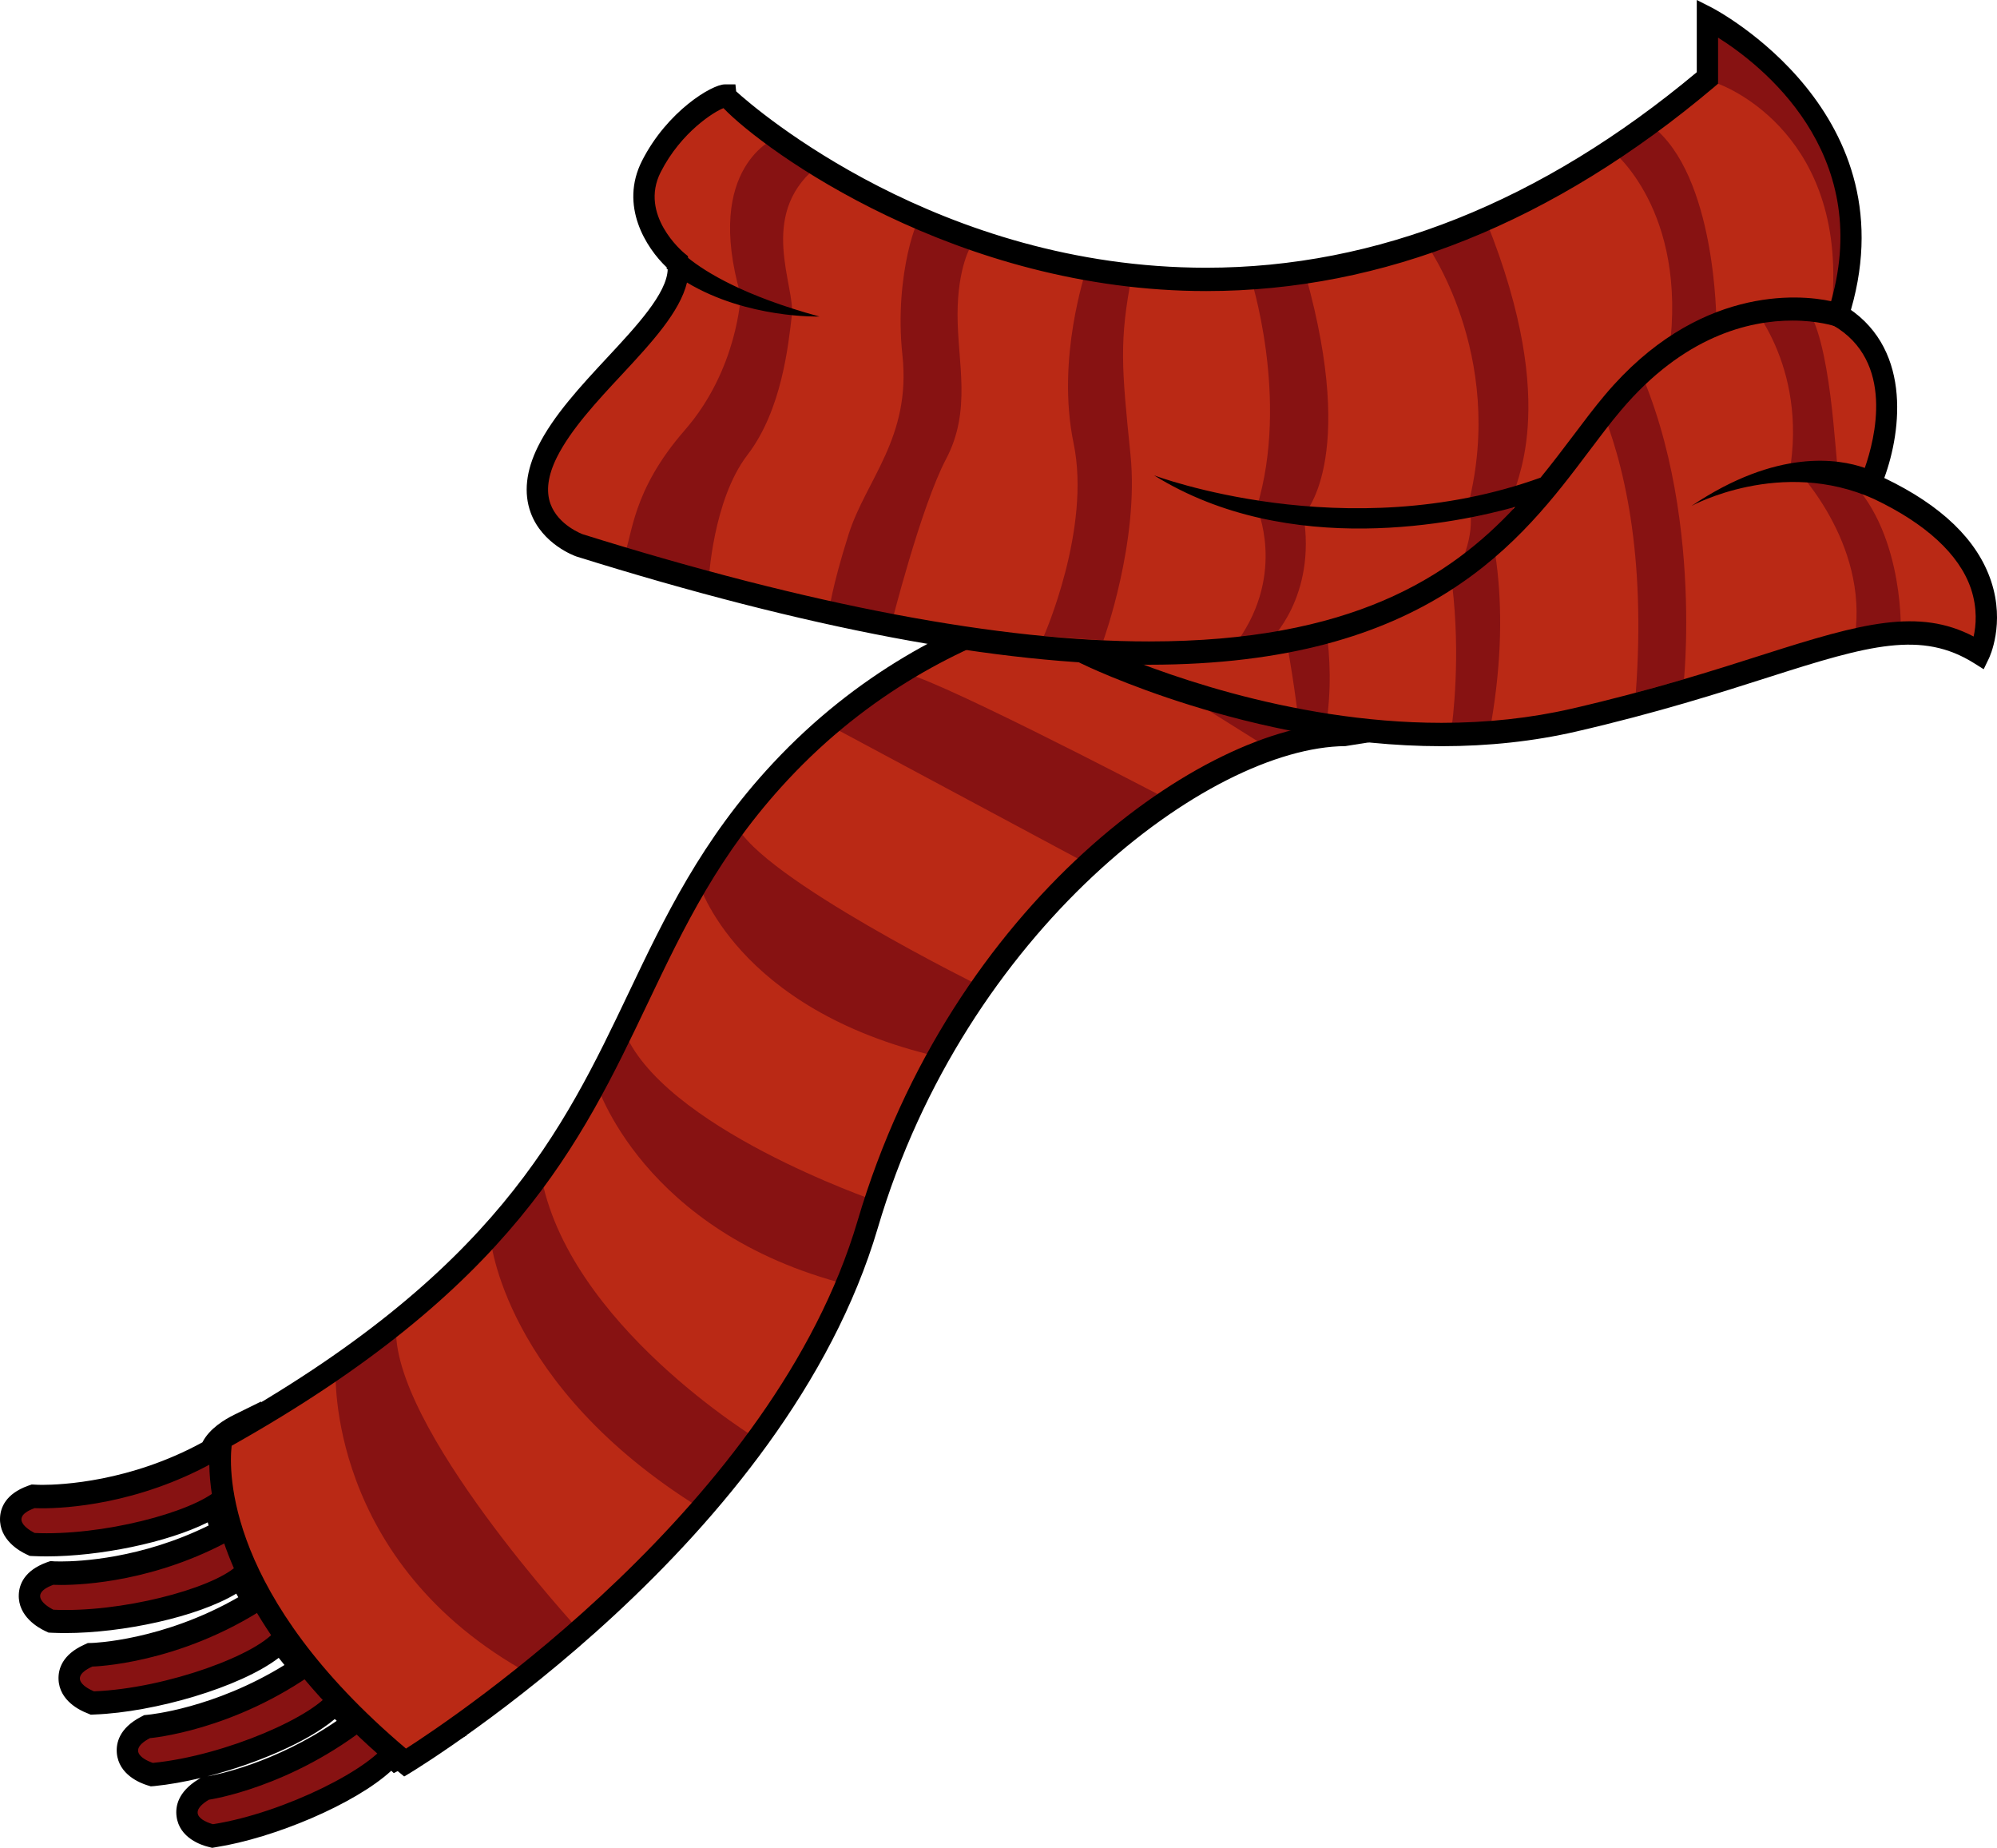 <svg version="1.1" xmlns="http://www.w3.org/2000/svg" xmlns:xlink="http://www.w3.org/1999/xlink" width="167.25" height="154.725" viewBox="0,0,167.25,154.725"><g transform="translate(-145.963,-193.261)"><g data-paper-data="{&quot;isPaintingLayer&quot;:true}" fill-rule="nonzero" stroke="none" stroke-width="1.886" stroke-linecap="butt" stroke-linejoin="miter" stroke-miterlimit="10" stroke-dasharray="" stroke-dashoffset="0" style="mix-blend-mode: normal"><g><g><path d="M163.605,346.959c-0.425,-0.105 -1.815,-0.543 -1.973,-1.737c-0.154,-1.191 1.004,-1.89 1.383,-2.12c0.368,-0.121 6.461,-1.054 12.633,-5.642c-0.593,-0.543 -1.154,-1.074 -1.69,-1.601c-2.58,2.655 -9.62,5.439 -15.117,5.978c-0.743,-0.16 -2.108,-0.679 -2.208,-1.874c-0.093,-1.199 1.101,-1.835 1.494,-2.046c0.372,-0.098 6.615,-0.671 13.069,-5.002c-0.636,-0.738 -1.226,-1.472 -1.762,-2.183c-2.341,2.378 -9.845,4.904 -15.567,5.119c-0.733,-0.207 -2.073,-0.8 -2.108,-2.007c-0.036,-1.207 1.19,-1.761 1.59,-1.944c0.386,-0.078 6.976,-0.265 13.834,-4.521c-0.397,-0.671 -0.765,-1.351 -1.104,-2.03c-2.491,1.944 -9.174,3.69 -14.634,3.69c-0.354,0 -0.704,-0.008 -1.043,-0.023c-0.715,-0.265 -2.008,-0.976 -1.962,-2.183c0.046,-1.198 1.304,-1.655 1.715,-1.808l0.922,-0.039c1.644,0 7.372,-0.25 13.458,-3.471c-0.265,-0.847 -0.454,-1.609 -0.586,-2.265c-2.909,1.855 -9.016,3.354 -14.073,3.354c-0.354,0 -0.7,-0.008 -1.043,-0.023c-0.715,-0.265 -2.012,-0.976 -1.966,-2.183c0.046,-1.199 1.304,-1.655 1.719,-1.808l0.911,-0.031c1.687,0 7.673,-0.273 13.934,-3.729l0.164,-0.09c0.372,-1.066 1.74,-1.839 2.341,-2.136l1.129,-0.55l0.125,1.343c1.219,13.056 14.756,23.922 14.891,24.036l1.222,0.968l-4.217,2.175l-0.404,-0.375c-2.434,2.721 -9.306,5.903 -14.752,6.755l-0.165,0.031z" fill="#871212"/><path d="M166.3,313.505c0,0 -2.541,1.249 -1.762,2.218c0,0 -0.003,0.043 -0.007,0.121c-0.311,-0.113 -0.654,-0.121 -0.693,-0.121c-0.004,0 -0.004,0 -0.004,0c-6.379,3.522 -12.415,3.834 -14.338,3.834c-0.407,0 -0.629,-0.016 -0.629,-0.016c-2.494,0.906 0,2.081 0,2.081c0.332,0.016 0.668,0.023 1.008,0.023c5.922,0 13.208,-2.128 14.623,-4.002c0.039,-0.063 0.05,-0.09 0.086,-0.145c0.111,1.113 0.411,2.714 1.115,4.674c-0.125,-0.016 -0.229,-0.023 -0.272,-0.023c-0.014,0 -0.021,0 -0.021,0c-6.372,3.514 -12.401,3.826 -14.33,3.826c-0.414,0 -0.64,-0.016 -0.64,-0.016c-2.494,0.914 0,2.089 0,2.089c0.332,0.016 0.668,0.023 1.008,0.023c5.922,0 13.208,-2.128 14.623,-4.002c0.111,-0.148 0.164,-0.269 0.236,-0.391c0.547,1.257 1.254,2.624 2.184,4.08c-0.075,0.008 -0.129,0.008 -0.129,0.008c-7.419,4.896 -14.663,5.041 -14.663,5.041c-2.423,1.105 0.143,2.073 0.143,2.073c6.075,-0.23 13.962,-3.143 15.317,-5.255c0.121,-0.191 0.186,-0.344 0.254,-0.488c0.886,1.269 1.955,2.592 3.188,3.959c-7.058,5.127 -14.077,5.704 -14.077,5.704c-2.366,1.257 0.247,2.073 0.247,2.073c6.05,-0.593 13.78,-3.978 15.024,-6.169c0.054,-0.094 0.068,-0.156 0.107,-0.238c0.972,0.999 2.044,2.011 3.234,3.049c-6.761,5.45 -13.676,6.442 -13.676,6.442c-2.302,1.394 0.35,2.05 0.35,2.05c6.011,-0.953 13.562,-4.791 14.699,-7.047c0.028,-0.063 0.032,-0.09 0.057,-0.145l0.665,0.617l2.33,-1.206c0,0 -13.984,-11.065 -15.256,-24.723M167.826,310.616l0.25,2.682c1.176,12.615 14.395,23.239 14.527,23.345l2.444,1.937l-2.73,1.409l-2.33,1.199l-1.043,0.543l-0.211,-0.199c-3.045,2.792 -9.795,5.63 -14.677,6.399l-0.325,0.055l-0.322,-0.082c-0.565,-0.137 -2.423,-0.73 -2.659,-2.546c-0.111,-0.84 0.118,-2.066 1.837,-3.112l0.175,-0.105c-1.344,0.32 -2.648,0.551 -3.838,0.671l-0.329,0.027l-0.318,-0.098c-0.558,-0.176 -2.38,-0.875 -2.53,-2.698c-0.068,-0.855 0.218,-2.069 1.987,-3.007l0.307,-0.16l0.336,-0.035c0.061,-0.008 5.511,-0.516 11.411,-4.162c-0.165,-0.203 -0.325,-0.402 -0.483,-0.601c-3.227,2.471 -10.389,4.552 -15.41,4.744l-0.332,0.016l-0.314,-0.133c-0.543,-0.207 -2.33,-1.023 -2.384,-2.846c-0.025,-0.851 0.325,-2.05 2.137,-2.874l0.314,-0.145l0.339,-0.008c0.061,0 5.929,-0.18 12.265,-3.826c-0.057,-0.098 -0.111,-0.207 -0.168,-0.305c-3.249,1.96 -9.517,3.303 -14.313,3.303c-0.364,0 -0.725,-0.008 -1.079,-0.023l-0.332,-0.016l-0.304,-0.144c-0.532,-0.25 -2.259,-1.203 -2.187,-3.034c0.032,-0.851 0.465,-2.011 2.327,-2.698l0.325,-0.113l0.339,0.024c0.025,0 0.214,0.008 0.54,0.008c1.533,0 6.718,-0.226 12.365,-3.01c-0.025,-0.09 -0.05,-0.183 -0.071,-0.265c-3.406,1.706 -9.074,2.85 -13.494,2.85c-0.364,0 -0.725,-0.008 -1.079,-0.023l-0.332,-0.016l-0.304,-0.144c-0.532,-0.25 -2.259,-1.203 -2.187,-3.034c0.032,-0.851 0.465,-2.011 2.33,-2.69l0.325,-0.113l0.339,0.016c0.021,0 0.207,0.016 0.529,0.016c1.626,0 7.379,-0.258 13.426,-3.561c0.586,-1.152 1.858,-1.913 2.652,-2.304l2.259,-1.113zM163.323,342.004c0.75,-0.133 5.618,-1.078 10.843,-4.65c-0.057,-0.047 -0.111,-0.098 -0.165,-0.152c-2.273,1.921 -6.586,3.748 -10.678,4.803z" fill="#000000"/></g><path d="M270.676,252.831l-12.161,1.937c-11.157,0.086 -32.163,14.829 -39.878,41.016c-7.715,26.195 -38.742,45.069 -38.742,45.069c-18.169,-15.13 -15.338,-27.171 -15.338,-27.171c36.48,-20.338 30.226,-38.068 46.754,-55.806c16.528,-17.73 38.342,-15.942 38.342,-15.942z" fill="#ba2915"/><g fill="#871212"><path d="M179.147,304.252c-0.593,8.297 15.338,25.539 15.338,25.539l-4.113,3.666c-17.15,-9.367 -16.296,-25.426 -16.296,-25.426z"/><path d="M191.237,291.461c2.169,12.689 18.286,22.38 18.286,22.38l-4.914,5.697c-16.528,-10.249 -17.572,-22.611 -17.572,-22.611z"/><path d="M198.17,279.428c3.091,8.203 21.181,14.403 21.181,14.403l-2.384,7.001c-17.275,-4.392 -21.078,-16.906 -21.078,-16.906z"/><path d="M207.622,262.311c1.969,4.435 20.666,13.634 20.666,13.634l-3.759,5.794c-17.014,-3.959 -20.087,-14.642 -20.087,-14.642z"/><path d="M221.341,249.598c1.244,-0.469 21.571,10.152 21.571,10.152l-5.989,5.775l-21.546,-11.545c0,0 4.721,-3.912 5.964,-4.381z"/><path d="M234.382,244.733l8.437,-2.741l17.693,12.443l-8.38,1.421l-17.75,-11.124"/></g><path d="M179.815,342.012l-0.465,-0.383c-18.426,-15.352 -15.785,-27.675 -15.66,-28.194l0.1,-0.426l0.357,-0.199c23.297,-12.986 28.975,-24.899 34.464,-36.413c3.005,-6.306 6.111,-12.83 12.072,-19.217c14.077,-15.102 32.07,-16.274 37.248,-16.274c1.147,0 1.787,0.055 1.787,0.055l24.004,12.373l-15.081,2.401c-11.486,0.094 -31.834,15.485 -39.16,40.344c-7.737,26.257 -37.877,44.846 -39.157,45.627l-0.511,0.305zM165.363,314.321c-0.239,2.159 -0.479,12.584 14.602,25.355c4.027,-2.577 30.837,-20.49 37.82,-44.19c7.869,-26.706 29.072,-41.606 40.722,-41.695l9.123,-1.46l-18.286,-9.48c-0.032,0.039 -0.579,0.008 -1.412,0.004c-5.007,0 -22.407,1.136 -35.994,15.711c-5.757,6.177 -8.663,12.275 -11.74,18.725c-5.589,11.725 -11.368,23.844 -34.836,37.03z" fill="#000000"/></g><g><path d="M299.908,219.643c7.147,4.151 2.68,14.154 2.68,14.154c13.176,5.857 9.156,14.15 9.156,14.15c-7.372,-4.642 -13.848,0.976 -33.985,5.615c-20.134,4.638 -40.836,-5.615 -40.836,-5.615c35.508,-40.266 62.982,-28.303 62.986,-28.303z" fill="#ba2915"/><g fill="#871212"><path d="M264.218,225.117c0,0 10.503,8.156 6.458,29.65h-3.216c0,0 2.952,-18.237 -6.186,-27.803z"/><path d="M280.246,218.788c8.713,12.322 6.751,31.345 6.751,31.345l-4.035,1.132c1.712,-23.161 -7.405,-31.134 -7.405,-31.134z"/><path d="M252.111,233.067c0,0 6.701,9.273 4.914,20.924l-2.305,-0.394c0,0 -1.83,-15.903 -5.068,-18.277z"/><path d="M305.151,245.853h-3.756c0.715,-7.832 -5.443,-13.79 -5.443,-13.79c1.186,-8.937 -3.977,-14.079 -3.977,-14.079l5.096,0.808c2.298,2.561 2.591,13.123 2.834,13.786c5.471,4.146 5.25,13.275 5.246,13.275z"/></g><path d="M312.53,248.403l-0.432,0.894l-0.804,-0.504c-4.378,-2.753 -8.823,-1.507 -17.039,1.121c-4.235,1.355 -9.506,3.038 -16.31,4.607c-3.531,0.812 -7.312,1.222 -11.25,1.222c-16.006,0 -30.001,-6.837 -30.14,-6.907l-1.154,-0.57l0.879,-0.996c22.06,-25.012 41.094,-30.263 53.183,-30.263c6.722,0 10.61,1.659 10.778,1.73c5.854,3.393 5.01,10.518 3.531,14.548c4.796,2.292 7.805,5.197 8.949,8.64c1.186,3.573 -0.132,6.36 -0.19,6.477zM311.029,242.546c-0.979,-2.881 -3.806,-5.45 -8.105,-7.496c-7.801,-3.526 -15.299,0.574 -15.299,0.574c7.18,-4.834 12.358,-3.94 14.516,-3.182c0.85,-2.421 2.534,-8.929 -2.652,-11.94c-0.014,0 -3.734,-1.546 -10.024,-1.546c-11.572,0 -29.754,5.005 -50.985,28.643c3.652,1.597 15.263,6.188 28.218,6.188c3.81,0 7.476,-0.398 10.882,-1.183c6.74,-1.55 11.975,-3.225 16.178,-4.568c8.144,-2.604 12.912,-3.881 17.497,-1.476c0.2,-0.886 0.339,-2.327 -0.225,-4.014z" fill="#000000"/></g><g><path d="M202.748,215.251c0,0 -4.467,-3.662 -2.233,-8.051c2.233,-4.389 6.254,-6.275 6.254,-5.821c0,0.453 38.638,35.183 82.191,-1.581v-5.002c0,0 16.303,8.258 10.943,24.852c0,0 -9.778,-3.416 -18.844,7.321c-9.073,10.737 -17.114,33.676 -86.575,11.955c0,0 -5.582,-1.952 -2.68,-7.809c2.902,-5.857 11.618,-11.471 10.946,-15.864z" fill="#ba2915"/><g fill="#871212"><path d="M214.251,207.329c-4.803,4.025 -1.676,9.882 -1.969,12.33c-0.293,2.448 -0.826,7.926 -3.727,11.705c-2.902,3.78 -3.238,10.523 -3.238,10.523l-7.147,-1.863c0.783,-1.952 0.672,-5.611 5.139,-10.737c4.467,-5.127 4.689,-11.303 4.689,-11.303c-3.127,-10.815 2.966,-13.189 2.966,-13.189z"/><path d="M227.313,213.798c0,0 -1.154,1.781 -1.154,5.81c0,4.029 1.19,8.004 -0.954,12.072c-2.144,4.068 -4.621,13.962 -4.621,13.962l-5.207,-1.089c0,0 0.204,-1.972 1.658,-6.552c1.455,-4.58 5.25,-8.106 4.506,-15.005c-0.743,-6.899 1.48,-12.154 1.415,-11.139z"/><path d="M240.76,216.317c-1.072,5.454 -0.861,7.723 -0.118,15.005c0.743,7.282 -2.269,15.559 -2.269,15.559l-4.989,-0.359c0,0 3.981,-8.984 2.494,-16.141c-1.487,-7.157 1.044,-14.314 1.044,-14.622z"/><path d="M250.66,216.356h4.667c4.349,15.61 -0.2,20.026 -0.2,20.026c1.115,6.844 -2.798,10.503 -2.798,10.503h-2.677c4.02,-5.708 1.565,-11.132 1.565,-11.132c2.794,-9.152 -0.558,-19.401 -0.558,-19.401z"/><path d="M270.418,211.733c6.461,16 2.08,22.329 2.316,23.122c0.236,0.793 -0.672,3.01 -0.672,3.01l-3.874,2.846c1.565,-3.334 0.747,-5.205 0.747,-5.205c3.195,-12.607 -3.588,-21.923 -3.588,-21.923z"/><path d="M284.273,203.783c5.436,4.147 5.436,16.43 5.436,16.43l-3.945,2.44c1.562,-11.795 -4.767,-16.758 -4.767,-16.758z"/><path d="M288.962,195.162c17.943,11.143 10.539,24.329 10.539,24.329l-0.05,-1.507c0.879,-14.111 -9.599,-17.71 -9.599,-17.71z"/></g><path d="M300.744,219.971l-0.286,0.89l-0.822,-0.285c-0.014,-0.004 -1.401,-0.473 -3.552,-0.473c-3.656,0 -9.12,1.308 -14.37,7.524c-0.872,1.027 -1.73,2.171 -2.637,3.373c-5.689,7.563 -13.487,17.921 -36.887,17.921c-12.587,0 -28.718,-3.049 -47.951,-9.062c-0.143,-0.047 -2.855,-1.023 -3.828,-3.662c-0.604,-1.648 -0.4,-3.514 0.608,-5.548c1.294,-2.604 3.588,-5.068 5.807,-7.454c2.462,-2.643 4.992,-5.369 5.057,-7.375c-0.032,-0.027 -0.068,-0.043 -0.1,-0.07l0.029,-0.086c-1.744,-1.648 -3.992,-5.181 -2.076,-8.945c2.108,-4.15 5.861,-6.392 6.926,-6.392h0.893l0.061,0.582c1.662,1.519 17.021,14.77 39.374,14.77c14.266,0 28.082,-5.509 41.079,-16.371v-6.048l1.269,0.644c0.168,0.09 16.975,8.832 11.407,26.066zM289.852,196.412v3.858l-0.343,0.293c-13.423,11.327 -27.732,17.07 -42.523,17.07c-20.874,0 -36.998,-11.733 -40.432,-15.317c-0.711,0.262 -3.534,1.964 -5.257,5.357c-1.823,3.584 1.833,6.669 1.991,6.798l0.286,0.234l0.021,0.152c1.49,1.203 4.681,3.186 10.993,4.908c0,0 -6.029,0.191 -11.089,-2.846c-0.604,2.468 -2.945,5.009 -5.421,7.672c-2.126,2.28 -4.324,4.642 -5.489,6.989c-0.74,1.495 -0.915,2.799 -0.522,3.877c0.65,1.788 2.673,2.53 2.695,2.538c19.044,5.954 35.011,8.976 47.43,8.976c16.903,0 25.173,-5.357 30.68,-11.268c-4.642,1.3 -18.912,4.412 -30.255,-2.639c0,0 16.06,6.071 32.37,0.191c0.965,-1.183 1.858,-2.358 2.716,-3.495c0.929,-1.234 1.808,-2.405 2.702,-3.459c7.683,-9.097 16.185,-8.418 18.915,-7.817c3.538,-12.537 -5.904,-19.831 -9.467,-22.072z" fill="#000000"/></g></g></g></svg>